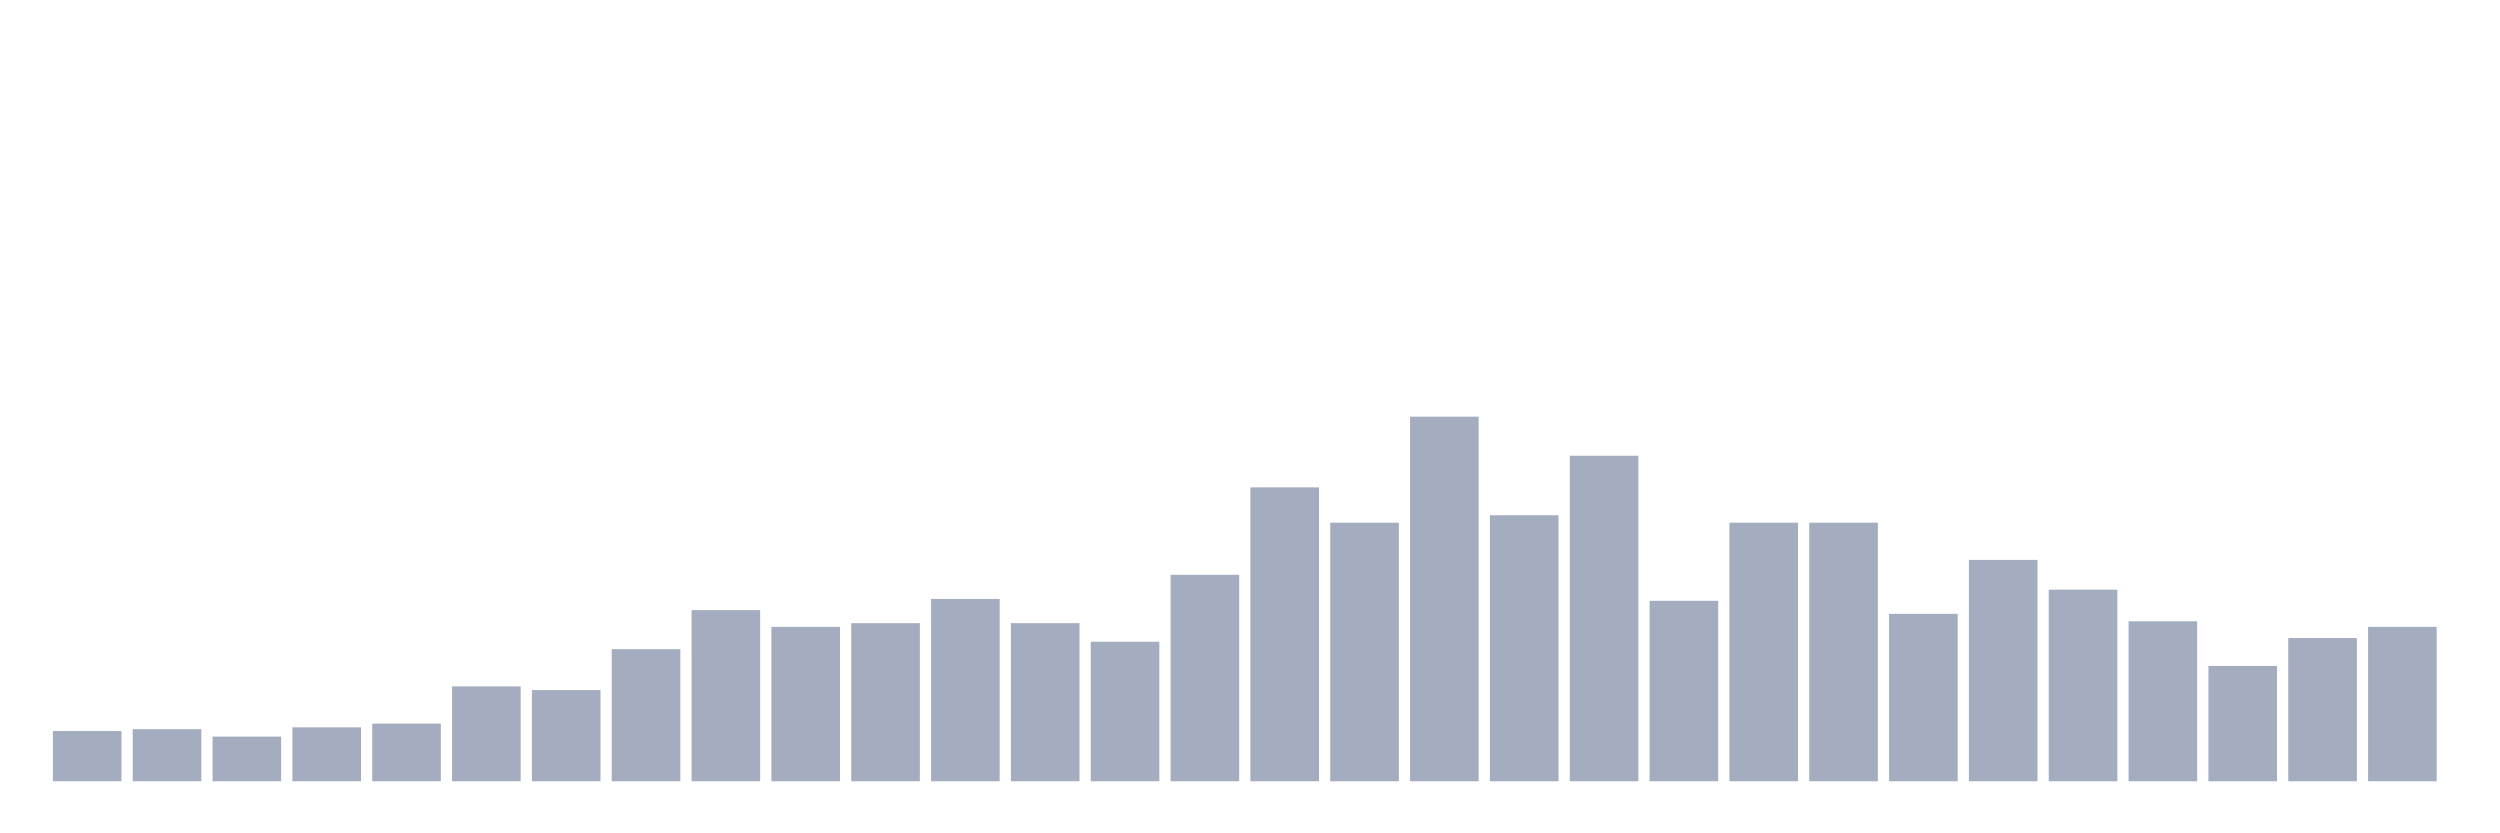 <svg xmlns="http://www.w3.org/2000/svg" viewBox="0 0 480 160"><g transform="translate(10,10)"><rect class="bar" x="0.153" width="13.175" y="130.357" height="9.643" fill="rgb(164,173,192)"></rect><rect class="bar" x="15.482" width="13.175" y="130" height="10" fill="rgb(164,173,192)"></rect><rect class="bar" x="30.81" width="13.175" y="131.429" height="8.571" fill="rgb(164,173,192)"></rect><rect class="bar" x="46.138" width="13.175" y="129.643" height="10.357" fill="rgb(164,173,192)"></rect><rect class="bar" x="61.466" width="13.175" y="128.929" height="11.071" fill="rgb(164,173,192)"></rect><rect class="bar" x="76.794" width="13.175" y="121.786" height="18.214" fill="rgb(164,173,192)"></rect><rect class="bar" x="92.123" width="13.175" y="122.5" height="17.5" fill="rgb(164,173,192)"></rect><rect class="bar" x="107.451" width="13.175" y="114.643" height="25.357" fill="rgb(164,173,192)"></rect><rect class="bar" x="122.779" width="13.175" y="107.143" height="32.857" fill="rgb(164,173,192)"></rect><rect class="bar" x="138.107" width="13.175" y="110.357" height="29.643" fill="rgb(164,173,192)"></rect><rect class="bar" x="153.436" width="13.175" y="109.643" height="30.357" fill="rgb(164,173,192)"></rect><rect class="bar" x="168.764" width="13.175" y="105" height="35" fill="rgb(164,173,192)"></rect><rect class="bar" x="184.092" width="13.175" y="109.643" height="30.357" fill="rgb(164,173,192)"></rect><rect class="bar" x="199.42" width="13.175" y="113.214" height="26.786" fill="rgb(164,173,192)"></rect><rect class="bar" x="214.748" width="13.175" y="100.357" height="39.643" fill="rgb(164,173,192)"></rect><rect class="bar" x="230.077" width="13.175" y="83.571" height="56.429" fill="rgb(164,173,192)"></rect><rect class="bar" x="245.405" width="13.175" y="90.357" height="49.643" fill="rgb(164,173,192)"></rect><rect class="bar" x="260.733" width="13.175" y="70" height="70" fill="rgb(164,173,192)"></rect><rect class="bar" x="276.061" width="13.175" y="88.929" height="51.071" fill="rgb(164,173,192)"></rect><rect class="bar" x="291.39" width="13.175" y="77.5" height="62.5" fill="rgb(164,173,192)"></rect><rect class="bar" x="306.718" width="13.175" y="105.357" height="34.643" fill="rgb(164,173,192)"></rect><rect class="bar" x="322.046" width="13.175" y="90.357" height="49.643" fill="rgb(164,173,192)"></rect><rect class="bar" x="337.374" width="13.175" y="90.357" height="49.643" fill="rgb(164,173,192)"></rect><rect class="bar" x="352.702" width="13.175" y="107.857" height="32.143" fill="rgb(164,173,192)"></rect><rect class="bar" x="368.031" width="13.175" y="97.5" height="42.5" fill="rgb(164,173,192)"></rect><rect class="bar" x="383.359" width="13.175" y="103.214" height="36.786" fill="rgb(164,173,192)"></rect><rect class="bar" x="398.687" width="13.175" y="109.286" height="30.714" fill="rgb(164,173,192)"></rect><rect class="bar" x="414.015" width="13.175" y="117.857" height="22.143" fill="rgb(164,173,192)"></rect><rect class="bar" x="429.344" width="13.175" y="112.5" height="27.5" fill="rgb(164,173,192)"></rect><rect class="bar" x="444.672" width="13.175" y="110.357" height="29.643" fill="rgb(164,173,192)"></rect></g></svg>